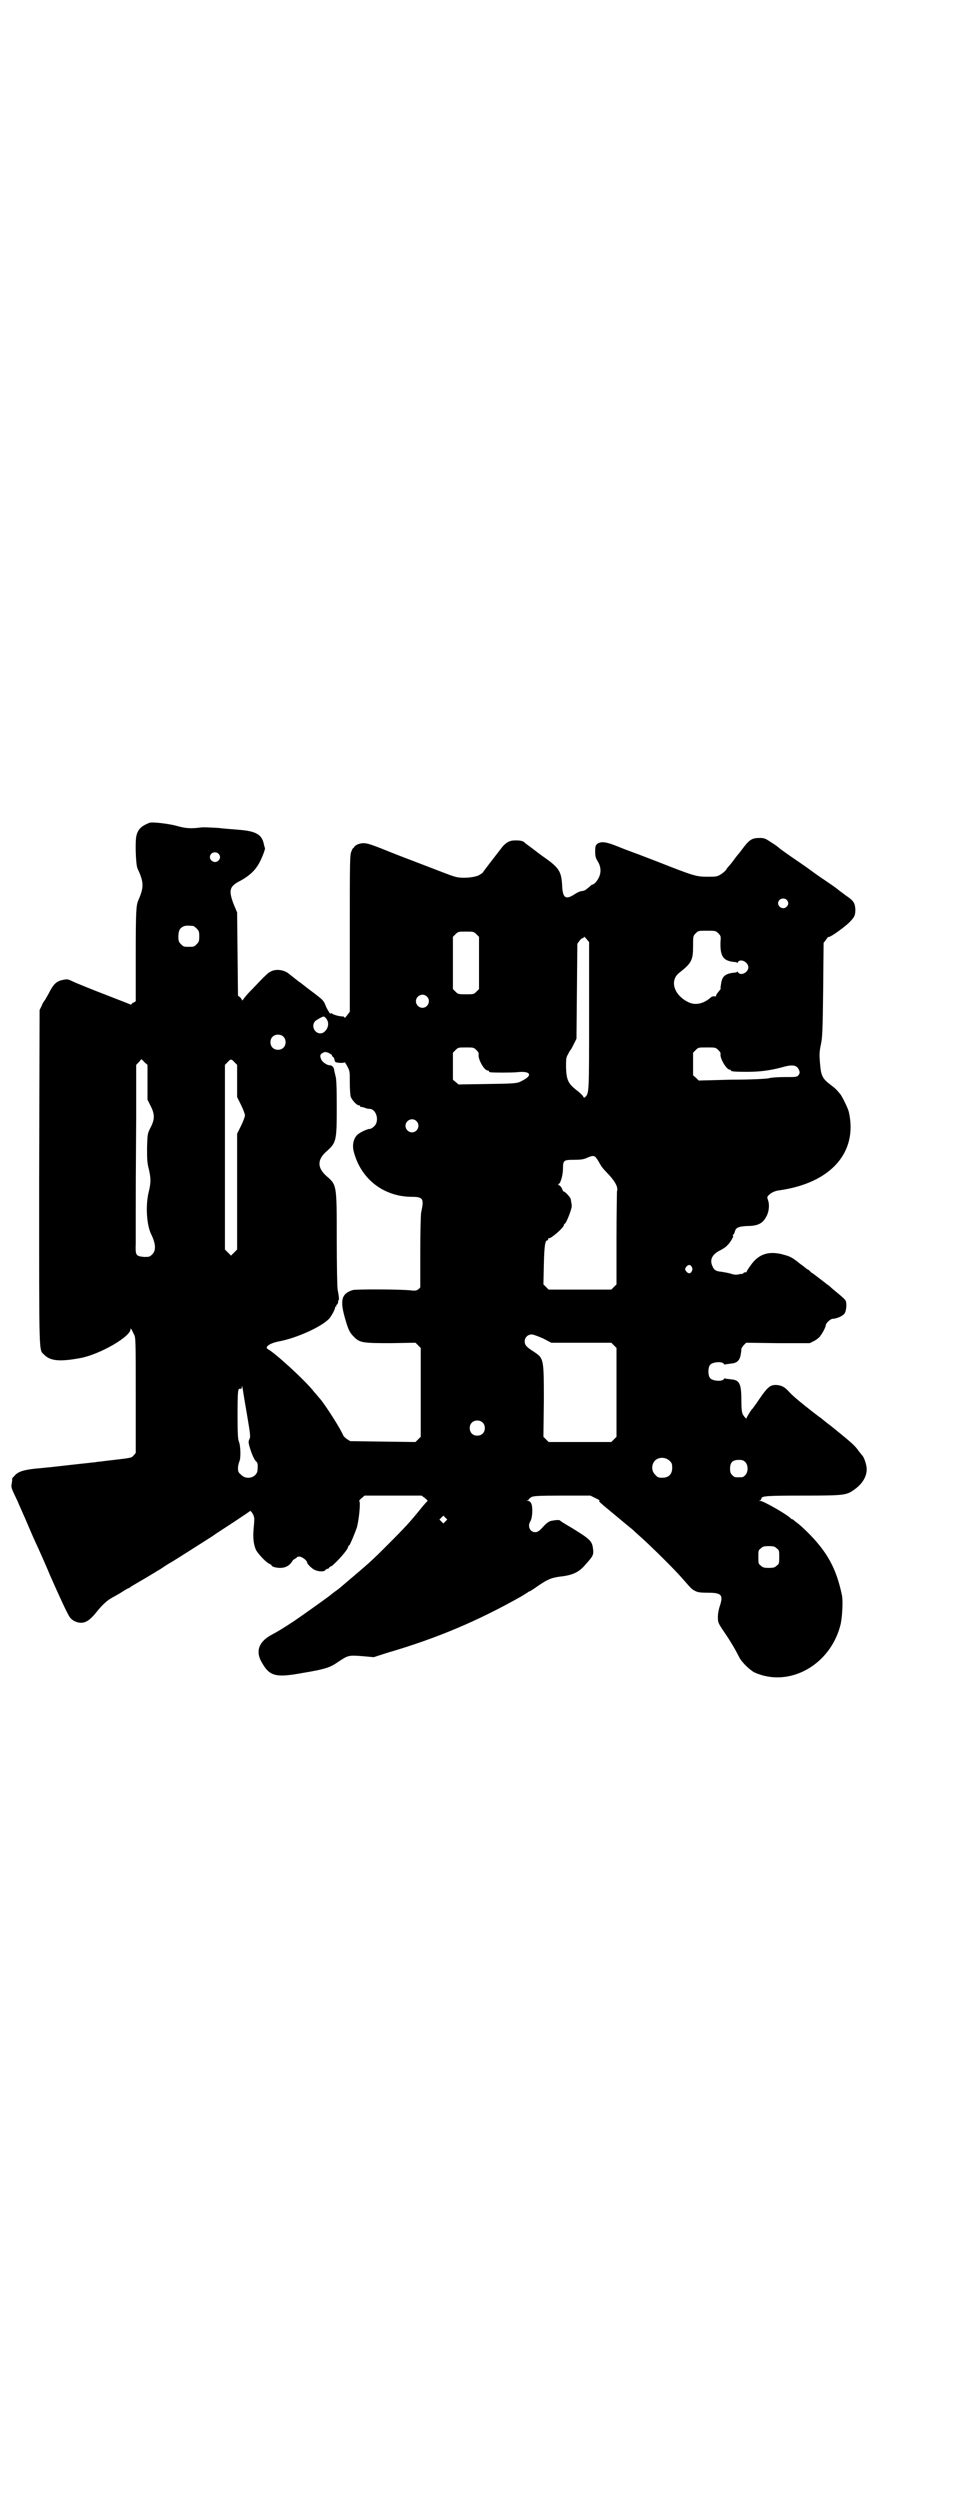<?xml version="1.0" standalone="no"?>
<!DOCTYPE svg PUBLIC "-//W3C//DTD SVG 20010904//EN"
 "http://www.w3.org/TR/2001/REC-SVG-20010904/DTD/svg10.dtd">
<svg version="1.0" xmlns="http://www.w3.org/2000/svg"
 width="1109pt" height="2870pt" viewBox="0 0 1109 2870"
 preserveAspectRatio="xMidYMid meet">
<g transform="translate(0,2870) scale(0.5,-0.5)"
fill="#000000" stroke="none">
<path d="M344 3851 c-18 -7 -26 -14 -30 -28 -4 -12 -2 -68 2 -77 15 -32 15
-43 2 -73 -5 -11 -6 -24 -6 -125 l0 -107 -5 -3 c-3 -1 -5 -3 -5 -4 0 -1 -2 -1
-3 0 -2 1 -23 9 -46 18 -44 17 -74 29 -89 36 -8 4 -10 4 -20 2 -14 -3 -21 -9
-32 -31 -5 -9 -9 -16 -10 -17 -1 -1 -4 -5 -6 -11 l-5 -10 -1 -385 c0 -426 -1
-393 12 -407 14 -14 36 -16 84 -7 45 9 114 49 114 66 0 3 1 3 8 -12 4 -6 4
-17 4 -139 l0 -133 -5 -6 c-6 -6 -2 -5 -70 -13 -4 -1 -12 -1 -16 -2 -4 -1 -12
-1 -17 -2 -11 -1 -81 -9 -90 -10 -4 0 -18 -2 -32 -3 -28 -3 -41 -7 -49 -17 -3
-3 -6 -6 -5 -7 0 -1 0 -5 -1 -10 -2 -9 -1 -11 13 -40 4 -10 17 -38 27 -62 10
-24 22 -49 25 -56 3 -7 14 -31 23 -53 23 -52 41 -91 46 -97 5 -7 16 -12 25
-12 12 0 22 7 37 26 11 14 23 25 32 30 3 2 13 7 21 12 8 5 16 10 18 11 2 0 5
2 7 4 25 15 38 22 49 29 7 4 13 8 13 8 1 0 5 3 10 6 4 3 15 10 24 15 19 12 51
32 90 57 11 8 35 23 53 35 18 12 33 22 34 23 1 4 9 -7 10 -14 1 -4 0 -15 -1
-25 -2 -23 0 -37 5 -49 5 -10 25 -31 32 -33 2 -1 4 -2 4 -3 0 -3 10 -6 20 -6
12 0 21 5 27 14 1 3 5 6 7 7 2 1 4 2 4 3 0 1 3 2 6 2 6 0 18 -9 18 -14 0 -3
11 -14 18 -17 10 -4 21 -4 24 0 1 2 4 3 5 3 2 0 3 1 3 2 0 0 2 3 6 4 11 8 38
38 38 44 0 1 1 3 3 4 2 2 12 26 17 40 5 17 9 58 6 61 -1 1 1 4 5 7 l7 6 65 0
66 0 8 -6 c4 -3 6 -6 6 -6 -1 -1 -8 -8 -15 -17 -26 -32 -36 -43 -75 -82 -41
-41 -40 -40 -112 -101 -2 -2 -8 -6 -12 -9 -4 -3 -8 -6 -9 -7 -3 -3 -62 -45
-84 -60 -23 -15 -32 -21 -56 -34 -25 -15 -32 -35 -20 -58 19 -35 32 -39 97
-27 48 8 61 12 77 23 27 18 26 18 63 15 l22 -2 31 10 c113 33 206 72 309 130
5 3 11 7 13 8 2 2 4 3 5 3 1 0 5 3 10 6 31 22 39 25 60 28 29 3 44 10 59 28
17 19 19 22 17 36 -2 18 -7 22 -49 48 -14 8 -25 15 -26 16 -1 3 -11 2 -21 0
-5 -1 -11 -5 -19 -14 -9 -10 -13 -12 -18 -12 -12 0 -18 14 -11 25 5 8 6 33 2
41 -2 4 -5 6 -8 6 -3 0 -3 1 0 1 1 1 3 2 3 3 0 1 3 3 6 5 5 2 16 3 70 3 l65 0
12 -6 c7 -3 11 -6 9 -6 -4 0 1 -4 36 -33 18 -15 36 -30 40 -33 4 -4 14 -13 23
-21 21 -19 75 -72 92 -92 21 -24 21 -24 29 -28 5 -3 12 -4 29 -4 32 0 36 -5
27 -32 -2 -6 -4 -16 -4 -23 0 -13 0 -14 15 -36 15 -22 26 -41 34 -57 5 -11 25
-30 35 -35 80 -36 175 17 198 110 4 17 6 56 3 68 -13 61 -33 98 -79 144 -8 8
-18 17 -22 20 -4 3 -8 6 -10 8 -1 1 -3 2 -4 2 -1 0 -3 2 -5 4 -12 10 -61 38
-68 38 -3 0 -3 1 0 1 1 1 3 2 3 4 0 6 10 7 96 7 93 0 99 1 115 12 21 14 32 32
31 51 -1 11 -7 28 -12 31 0 1 -5 6 -9 12 -8 11 -23 23 -60 53 -12 9 -23 18
-24 19 -9 6 -34 26 -39 30 -11 9 -25 20 -35 31 -10 11 -18 15 -31 15 -13 0
-20 -7 -44 -43 -4 -5 -7 -10 -8 -11 -3 -2 -14 -20 -14 -22 0 -3 -5 2 -9 9 -2
5 -3 13 -3 31 0 39 -4 48 -25 49 -5 1 -11 1 -12 2 -2 0 -3 0 -3 -1 -3 -7 -27
-5 -32 2 -5 6 -5 24 0 30 5 7 29 9 32 2 0 -1 1 -1 3 -1 1 1 7 1 12 2 14 1 20
6 23 18 1 6 2 12 2 14 -1 2 2 6 5 10 l6 6 73 -1 73 0 10 5 c6 3 12 8 14 11 7
9 13 22 13 25 0 5 11 15 16 15 8 0 23 6 27 12 5 7 6 28 1 32 -2 2 -7 7 -12 11
-5 4 -13 11 -18 15 -4 4 -9 8 -11 9 -1 1 -9 7 -18 14 -9 7 -17 13 -18 13 -1 1
-4 4 -6 6 -3 1 -7 4 -9 6 -2 2 -10 7 -17 13 -14 11 -19 13 -39 18 -29 6 -50
-1 -67 -24 -6 -8 -11 -16 -11 -17 0 -2 -1 -2 -1 -1 -1 0 -4 0 -6 -2 -3 -2 -5
-3 -5 -2 0 0 -3 0 -6 -1 -4 -1 -9 -1 -13 0 -13 4 -16 4 -27 6 -13 1 -17 4 -21
14 -6 14 0 26 18 35 6 3 14 8 17 12 6 5 15 21 13 21 -1 0 -1 1 0 3 2 1 3 4 4
7 2 9 8 12 28 13 25 0 36 6 44 21 7 12 8 29 4 39 -2 6 -2 7 2 11 6 6 15 10 25
11 118 17 180 87 159 180 -2 8 -13 31 -19 40 -10 12 -12 14 -24 23 -17 13 -21
20 -23 46 -2 22 -2 28 2 47 3 14 4 31 5 124 l1 108 6 8 c3 4 5 7 5 6 0 -4 32
18 47 32 13 13 15 17 15 31 -1 15 -4 20 -22 32 -8 6 -15 11 -16 12 -1 1 -10 8
-22 16 -12 8 -31 21 -43 30 -12 9 -33 23 -46 32 -13 9 -24 17 -25 18 -1 1 -8
7 -18 13 -15 10 -17 11 -28 11 -18 0 -24 -4 -41 -27 -3 -4 -6 -8 -7 -9 -1 -1
-6 -7 -11 -14 -5 -7 -11 -14 -13 -16 -1 -1 -4 -5 -5 -7 -2 -3 -8 -8 -13 -11
-8 -5 -11 -5 -31 -5 -25 0 -31 2 -115 35 -8 3 -26 10 -39 15 -13 5 -36 13 -50
19 -27 11 -37 12 -46 8 -6 -4 -7 -6 -7 -19 0 -11 1 -15 6 -23 10 -16 8 -35 -7
-50 -3 -2 -5 -4 -5 -3 0 1 -3 -1 -7 -5 -11 -9 -11 -9 -18 -10 -3 0 -10 -3 -16
-7 -21 -14 -28 -9 -29 21 -2 32 -7 40 -46 67 -15 11 -29 22 -32 24 -3 2 -8 6
-10 8 -4 3 -14 4 -26 3 -8 -1 -15 -5 -23 -14 -14 -18 -45 -58 -45 -59 0 -1 -5
-4 -10 -7 -12 -5 -35 -7 -50 -4 -4 1 -8 2 -10 3 -2 0 -27 10 -56 21 -68 26
-71 27 -108 42 -23 9 -33 12 -40 12 -10 0 -19 -4 -22 -9 -1 -2 -2 -3 -2 -2 0
1 -2 -2 -4 -7 -4 -9 -4 -17 -4 -189 l0 -180 -6 -8 c-3 -4 -6 -7 -6 -6 0 1 -1
2 -2 3 -10 0 -24 4 -27 7 -2 1 -3 1 -3 0 0 -4 -9 11 -12 19 -3 8 -6 12 -15 19
-15 12 -20 15 -30 23 -4 3 -10 8 -13 10 -6 4 -18 14 -27 21 -12 9 -31 11 -43
3 -3 -1 -11 -9 -18 -16 -7 -7 -19 -20 -27 -28 -8 -8 -15 -17 -16 -19 -2 -2 -3
-3 -3 -1 0 1 -2 4 -4 6 l-5 4 -1 95 -1 96 -8 19 c-12 32 -10 41 16 54 20 11
33 23 42 39 7 12 15 34 14 35 0 1 -1 4 -2 7 -4 25 -18 33 -61 36 -9 1 -29 2
-44 4 -18 1 -34 2 -41 1 -23 -3 -35 -2 -56 4 -19 5 -54 9 -61 7z m158 -71 c5
-5 5 -11 0 -16 -10 -10 -27 5 -16 16 4 4 12 4 16 0z m1306 -106 c5 -5 5 -11 0
-16 -10 -10 -27 5 -16 16 4 4 12 4 16 0z m-1364 -60 c1 0 5 -3 8 -6 5 -5 6 -7
6 -18 0 -11 -1 -13 -6 -18 -6 -6 -7 -6 -18 -6 -11 0 -12 0 -18 6 -5 5 -6 7 -6
17 0 14 3 20 12 24 5 2 8 2 22 1z m1207 -17 c6 -6 6 -7 5 -20 -1 -33 6 -44 34
-46 2 0 4 -1 4 -2 0 -1 1 0 2 2 6 9 24 0 24 -12 0 -12 -18 -21 -24 -11 -1 1
-2 2 -2 1 0 -1 -2 -2 -4 -2 -21 -2 -29 -7 -32 -22 -1 -6 -2 -12 -2 -13 1 -2 0
-4 -2 -6 -6 -7 -8 -10 -8 -12 0 -1 -1 -2 -1 -2 -5 1 -9 0 -11 -2 -17 -15 -36
-19 -52 -11 -33 16 -44 50 -20 68 28 22 31 29 31 61 0 22 0 23 6 29 6 6 6 6
26 6 19 0 20 0 26 -6z m-556 -2 l6 -6 0 -60 0 -60 -6 -6 c-6 -6 -7 -6 -24 -6
-17 0 -18 0 -24 6 l-6 6 0 60 0 60 6 6 c6 6 7 6 24 6 17 0 18 0 24 -6z m259
-187 c0 -179 0 -178 -9 -187 -2 -2 -3 -2 -5 2 -1 2 -8 9 -15 14 -19 15 -23 23
-24 52 0 20 0 23 5 31 2 5 5 9 6 10 1 1 4 7 7 13 l6 12 1 109 1 109 5 7 c2 3
6 6 7 6 2 0 3 1 3 3 0 1 3 -1 6 -5 l6 -7 0 -169z m-373 44 c10 -9 3 -26 -10
-26 -8 0 -15 7 -15 15 0 13 16 20 25 11z m-231 -51 c8 -10 4 -25 -7 -32 -16
-8 -31 14 -18 27 4 3 16 10 19 10 1 0 4 -2 6 -5z m-99 -41 c7 -6 7 -19 1 -25
-6 -7 -19 -7 -25 -1 -7 6 -7 19 -1 25 6 7 19 7 25 1z m444 -31 c4 -4 6 -7 5
-11 -1 -11 13 -36 21 -36 2 0 3 -1 3 -2 0 -1 1 -2 3 -2 7 -1 46 -1 60 0 33 4
39 -7 12 -20 -10 -6 -18 -6 -82 -7 l-63 -1 -6 5 -7 6 0 31 0 31 6 6 c6 6 7 6
24 6 17 0 18 0 24 -6z m556 0 c4 -4 6 -7 5 -10 -1 -10 14 -35 21 -35 2 0 3 -1
3 -2 0 -2 8 -3 36 -3 31 0 53 3 80 10 23 7 34 6 39 -3 4 -7 4 -11 -1 -16 -3
-3 -7 -3 -30 -3 -15 0 -32 -1 -38 -3 -7 -1 -37 -3 -85 -3 l-75 -2 -6 6 -7 6 0
26 0 26 6 6 c6 6 6 6 26 6 19 0 20 0 26 -6z m-888 -12 c0 -2 2 -4 4 -5 1 -2 2
-5 2 -6 0 -2 1 -4 3 -5 7 -2 20 -2 20 0 0 1 3 -3 6 -9 6 -11 6 -12 6 -37 0
-15 1 -29 2 -33 3 -8 14 -20 19 -20 2 0 3 -1 3 -2 0 -2 1 -2 1 -2 1 1 4 0 8
-1 4 -2 9 -3 12 -3 16 0 24 -28 11 -40 -3 -3 -7 -6 -10 -6 -5 0 -21 -7 -28
-13 -9 -8 -13 -23 -9 -39 16 -62 67 -103 132 -104 28 0 30 -4 23 -36 -1 -5 -2
-44 -2 -90 l0 -82 -4 -4 c-4 -3 -7 -4 -16 -3 -23 3 -127 3 -135 1 -26 -8 -30
-23 -18 -65 8 -28 11 -33 21 -43 13 -13 20 -14 84 -14 l57 1 6 -6 6 -6 0 -102
0 -102 -6 -6 -6 -6 -75 1 -75 1 -8 5 c-4 3 -7 6 -8 8 -6 15 -41 70 -54 85 -4
4 -9 11 -13 15 -18 24 -89 89 -106 98 -9 5 4 14 25 18 43 8 103 36 117 54 6 8
12 20 12 23 0 2 1 3 2 3 1 0 2 1 1 2 -1 1 0 2 1 2 1 1 3 3 3 6 0 3 1 5 1 5 2
-1 1 9 -2 24 -1 6 -2 57 -2 116 0 127 0 124 -24 145 -21 19 -21 37 0 56 23 20
24 24 24 102 0 50 -1 66 -3 72 -1 5 -3 11 -3 14 -1 6 -5 10 -10 10 -6 0 -15 6
-19 12 -4 8 -4 13 2 16 5 3 7 3 13 1 4 -2 8 -4 9 -6z m-431 -16 l7 -6 0 -40 0
-40 7 -14 c10 -19 10 -31 0 -50 -7 -14 -7 -14 -8 -45 0 -27 0 -35 4 -50 5 -22
5 -31 0 -52 -8 -32 -5 -78 6 -99 10 -21 11 -36 2 -45 -6 -6 -7 -6 -19 -6 -19
2 -20 3 -19 32 0 13 0 45 0 71 0 60 0 71 1 218 l0 120 6 6 c3 4 6 7 6 7 0 0 4
-3 7 -7z m207 0 l6 -6 0 -37 0 -37 9 -18 c5 -10 9 -21 9 -24 0 -3 -4 -14 -9
-24 l-9 -18 0 -133 0 -133 -7 -7 c-4 -4 -7 -7 -7 -7 0 0 -3 3 -7 7 l-7 7 0
212 0 212 6 6 c7 8 9 8 16 0z m418 -135 c10 -9 3 -26 -10 -26 -8 0 -15 7 -15
15 0 13 16 20 25 11z m411 -82 c2 -2 6 -7 9 -13 7 -12 6 -11 24 -30 15 -17 20
-28 17 -37 0 -3 -1 -52 -1 -109 l0 -104 -6 -6 -6 -6 -72 0 -72 0 -6 6 -6 6 1
45 c1 44 3 56 8 56 1 0 2 1 2 3 0 2 1 3 2 2 3 -2 34 24 34 30 0 1 1 3 3 4 4 4
16 35 15 40 0 2 0 6 -1 8 0 2 -1 5 -1 7 0 4 -13 18 -16 18 -1 0 -3 3 -4 6 -1
3 -4 7 -6 8 -4 2 -4 3 -1 4 4 3 9 21 9 35 0 19 2 20 25 20 16 0 22 1 29 4 11
5 16 6 20 3z m222 -253 c2 -4 2 -6 0 -10 -3 -6 -8 -6 -13 0 -3 5 -3 5 0 10 5
6 10 6 13 0z m-342 -164 l19 -10 69 0 69 0 6 -6 6 -6 0 -102 0 -102 -6 -6 -6
-6 -72 0 -72 0 -6 6 -6 6 1 82 c0 99 0 98 -24 114 -16 10 -20 15 -20 23 0 9 7
16 16 16 4 0 14 -4 26 -9z m-681 -171 c9 -53 9 -55 6 -61 -2 -4 -2 -7 0 -15 5
-17 10 -29 15 -35 4 -3 5 -6 4 -19 0 -18 -25 -26 -38 -12 -6 5 -7 7 -7 15 0 6
2 12 3 15 4 7 3 38 -1 46 -2 6 -3 15 -3 60 0 58 1 63 6 61 3 0 4 1 4 6 0 3 1
0 2 -7 1 -7 5 -31 9 -54z m542 -22 c7 -6 7 -19 1 -25 -6 -7 -19 -7 -25 -1 -7
6 -7 19 -1 25 6 7 19 7 25 1z m430 -88 c5 -5 6 -7 6 -16 0 -15 -8 -23 -23 -23
-9 0 -11 1 -16 7 -9 8 -9 23 -1 32 9 9 24 9 34 0z m174 -3 c7 -7 7 -23 0 -30
-5 -5 -6 -5 -15 -5 -9 0 -10 0 -15 5 -4 4 -5 7 -5 15 0 14 6 20 20 20 8 0 11
-1 15 -5z m-689 -136 l-5 -5 -4 4 -5 5 4 4 5 5 4 -4 5 -5 -4 -4z m761 -62 c6
-4 6 -6 6 -20 0 -14 0 -16 -6 -20 -4 -4 -7 -5 -18 -5 -11 0 -14 1 -18 5 -6 4
-6 6 -6 20 0 14 0 16 6 20 4 4 7 5 18 5 11 0 14 -1 18 -5z"/>
</g>
</svg>
